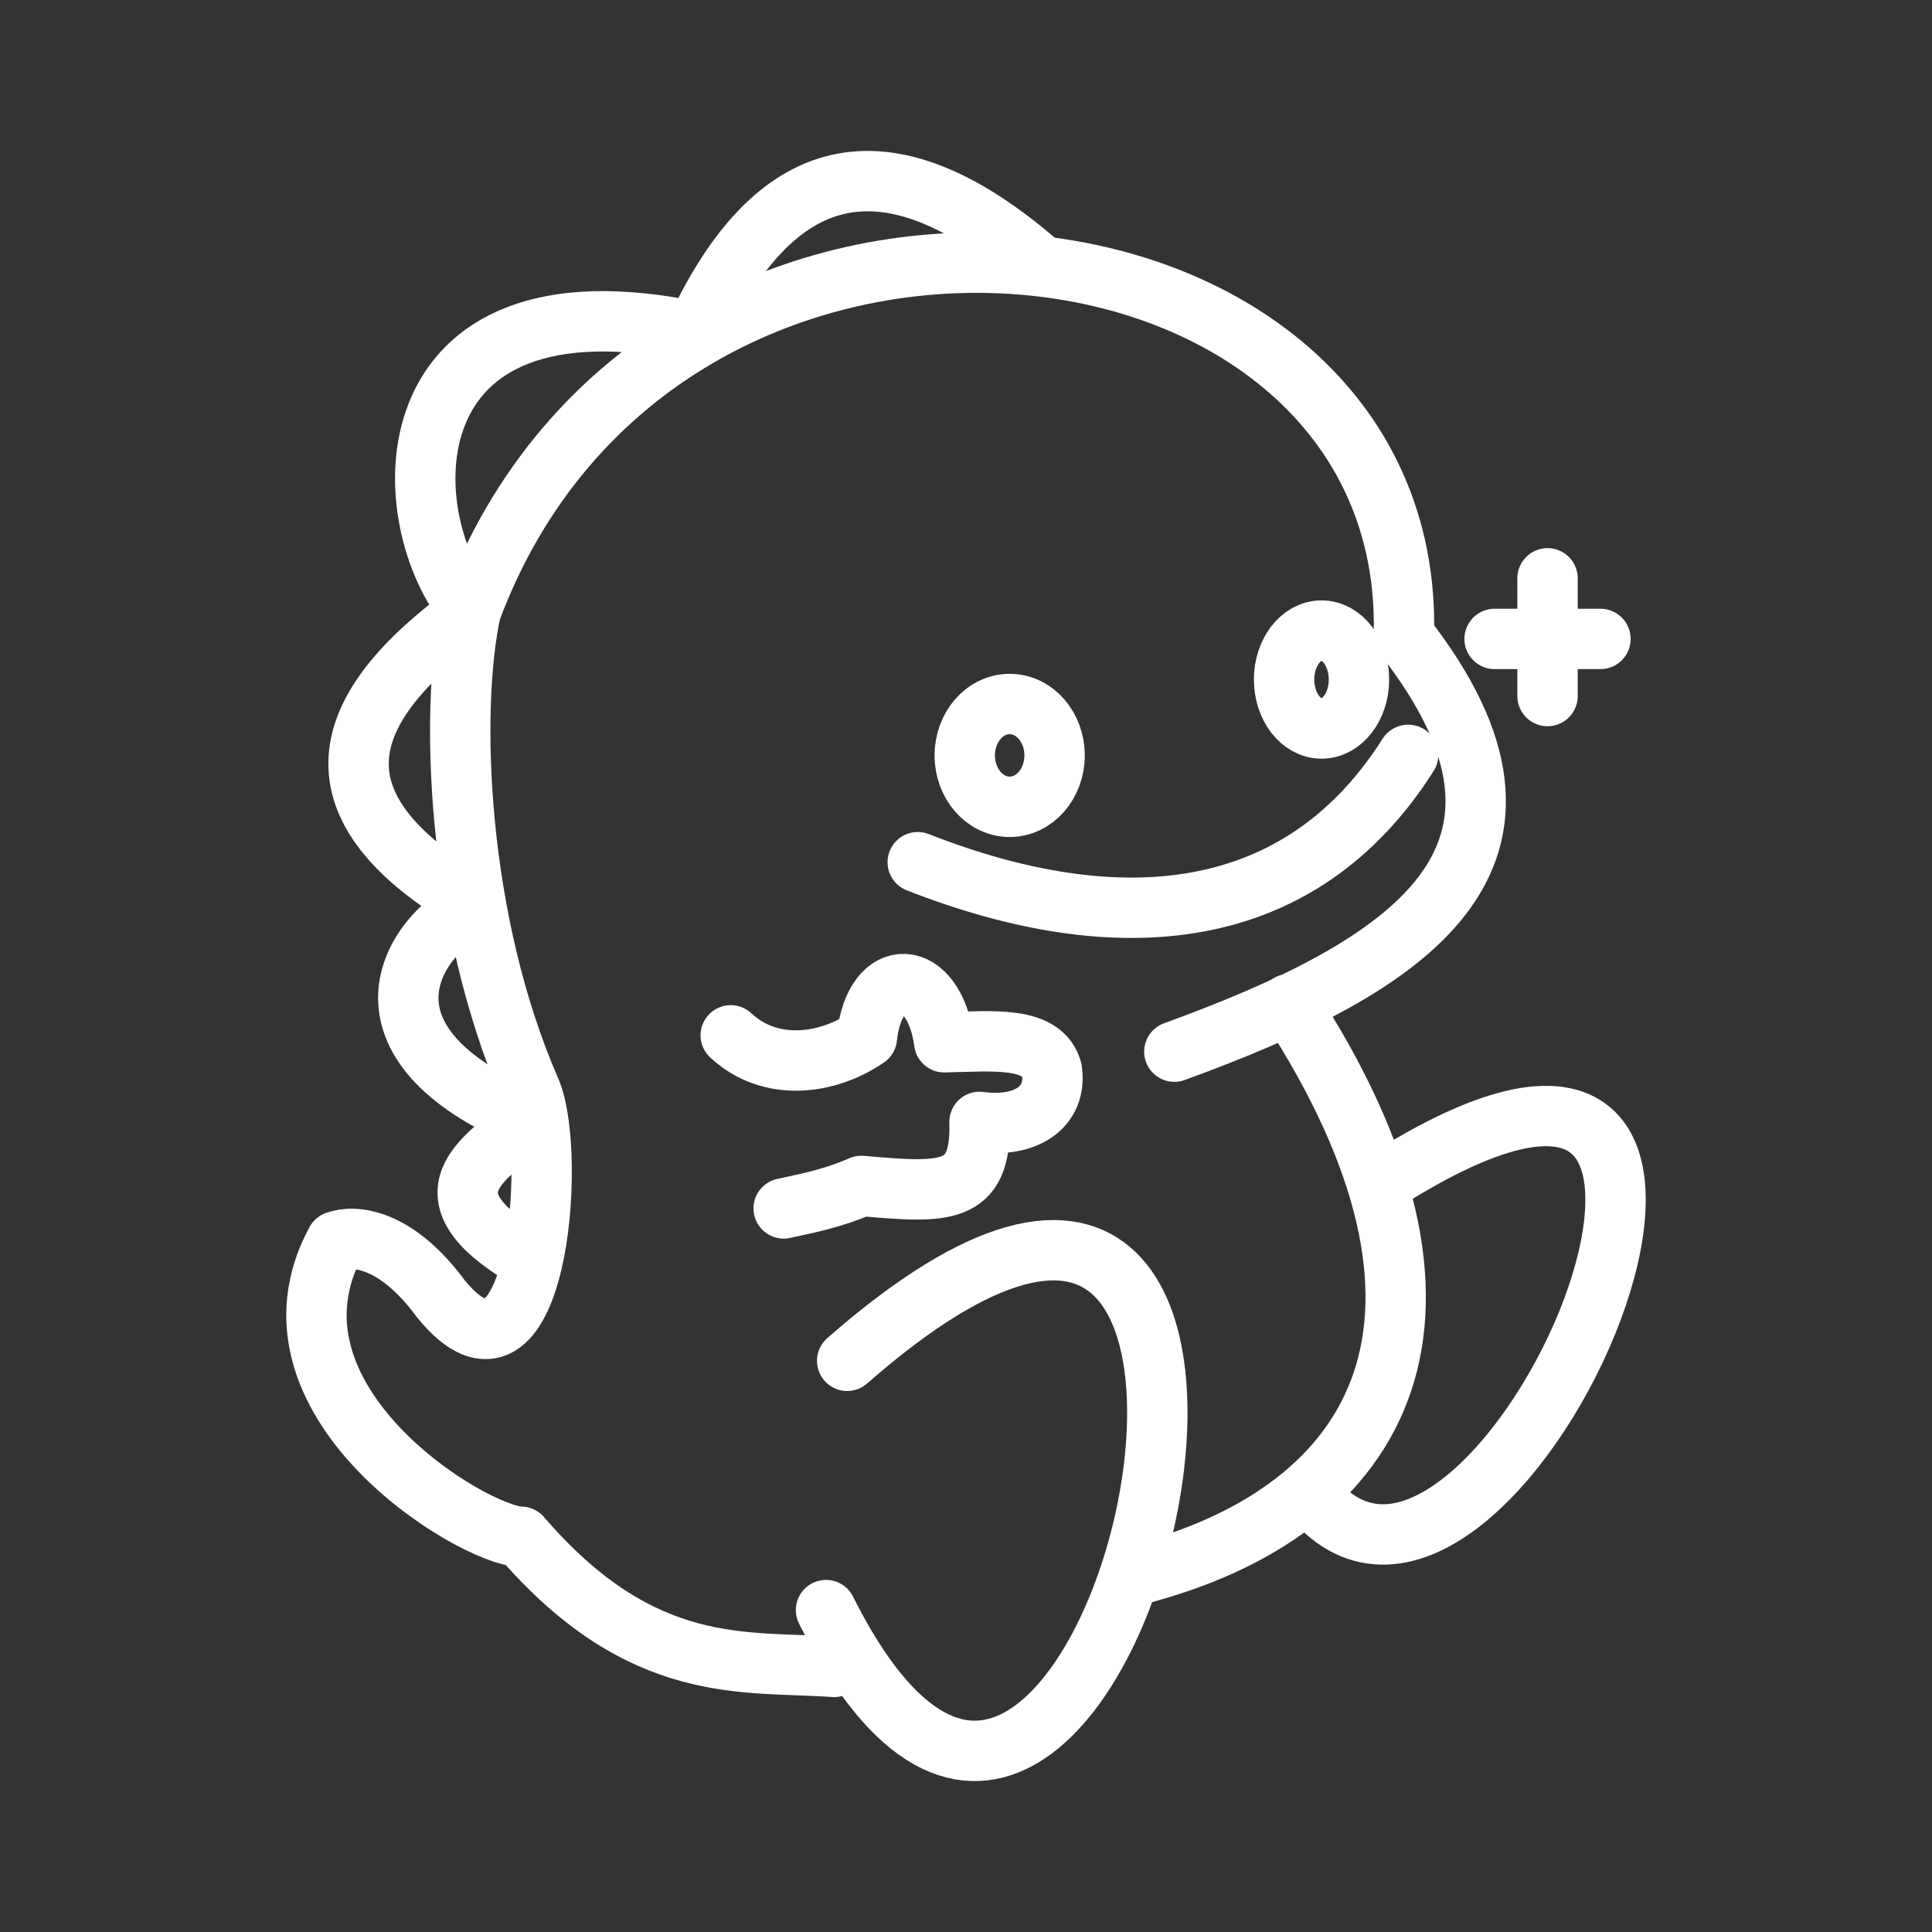 <ns0:svg xmlns:ns0="http://www.w3.org/2000/svg" id="b" viewBox="0 0 48 48" style="stroke-width:1.5px"><ns0:rect x="0" y="0" width="48" height="48" fill="#333333" stroke="none"/><ns0:defs style="stroke-width:1.5px"><ns0:style style="stroke-width:1.5px">.c{fill:none;stroke:#fff;stroke-linecap:round;stroke-linejoin:round;}</ns0:style></ns0:defs><ns0:g style="stroke-width:1.5px"><ns0:path class="c" d="m29.176,26.128c5.846-2.127,10.03-4.81,5.703-10.34.297-11.147-18.474-13.271-23.182-.608-.532,2.439-.359,7.699,1.488,11.921.677,1.595.15,8.106-2.235,5.163-1.123-1.521-2.156-1.585-2.6-1.422-2.141,3.95,3.389,7.314,4.598,7.339,3.018,3.508,5.59,3.071,7.772,3.233" style="stroke-width:1.5px" /><ns0:path class="c" d="m32.027,24.947c5.011,7.692,2.454,12.596-3.843,14.197" style="stroke-width:1.5px" /><ns0:path class="c" d="m18.155,25.723c.978.913,2.396.734,3.383.055.191-1.824,1.667-1.76,1.921.117,1.193-.024,2.44-.167,2.674.688.136.915-.635,1.448-1.797,1.29.054,1.833-.865,1.772-2.937,1.591-.682.301-1.303.424-1.929.559" style="stroke-width:1.5px" /><ns0:path class="c" d="m22.801,21.421c5.011,1.965,9.508,1.552,12.184-2.667" style="stroke-width:1.5px" /></ns0:g><ns0:ellipse class="c" cx="25.085" cy="18.768" rx="1.116" ry="1.277" style="stroke-width:1.5px" /><ns0:ellipse class="c" cx="32.833" cy="16.883" rx=".93" ry="1.216" style="stroke-width:1.5px" /><ns0:g style="stroke-width:1.5px"><ns0:path class="c" d="m20.522,40.002c6.872,13.72,14.196-18.17.526-6.193" style="stroke-width:1.5px" /><ns0:path class="c" d="m34.568,29.23c11.28-7.012,2.678,13.069-1.859,8.09" style="stroke-width:1.5px" /><ns0:path class="c" d="m25.829,6.571c-4.112-3.579-6.752-2.195-8.554,1.675-7.732-1.624-7.508,4.7-5.579,6.934-3.365,2.433-4.098,4.866.124,7.299-1.625.756-3.295,3.434,1.364,5.353-1.182.949-2.77,1.831-.124,3.406" style="stroke-width:1.5px" /><ns0:path class="c" d="m37.133,15.874h2.63" style="stroke-width:1.5px" /><ns0:path class="c" d="m38.448,14.368v2.925" style="stroke-width:1.5px" /></ns0:g></ns0:svg>
